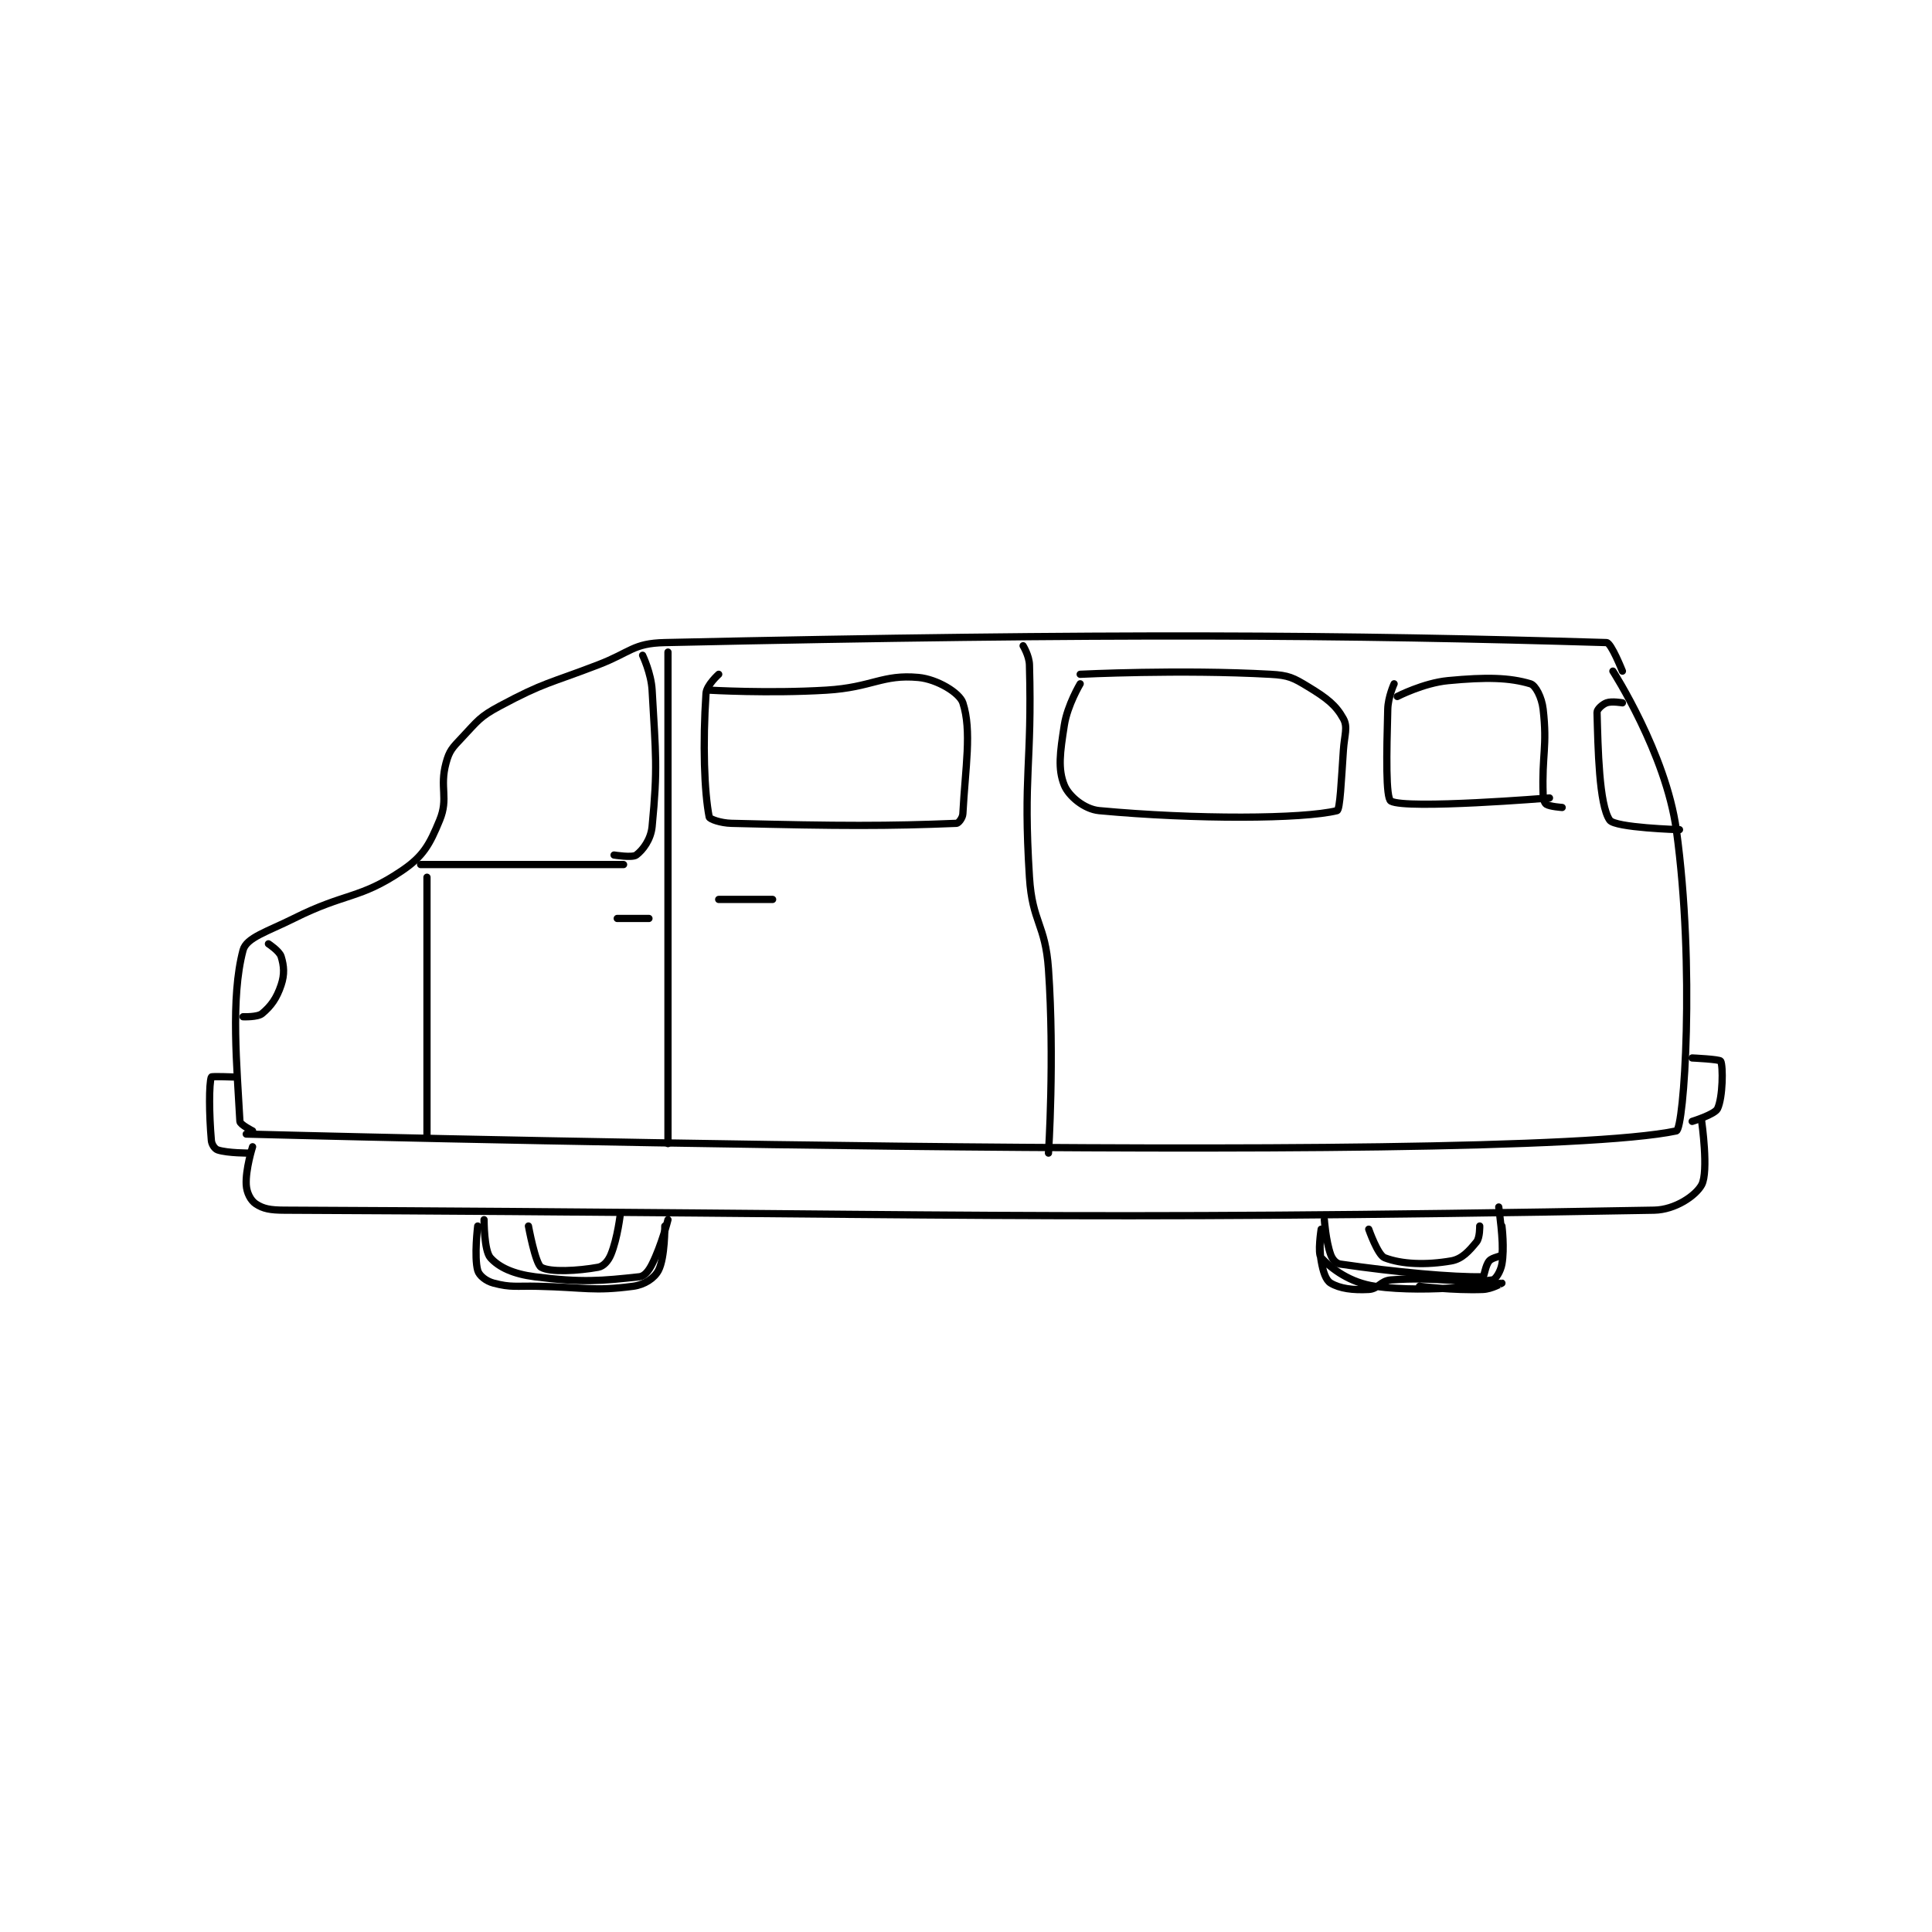 <?xml version="1.0" encoding="utf-8"?>
<!DOCTYPE svg PUBLIC "-//W3C//DTD SVG 1.1//EN" "http://www.w3.org/Graphics/SVG/1.1/DTD/svg11.dtd">
<svg viewBox="0 0 800 800" preserveAspectRatio="xMinYMin meet" xmlns="http://www.w3.org/2000/svg" version="1.1">
<g fill="none" stroke="black" stroke-linecap="round" stroke-linejoin="round" stroke-width="2.285">
<g transform="translate(87.52,266.08) scale(1.313) translate(-77,-155)">
<path id="0" d="M88 310 C88 310 484.804 320.536 539 309 C541.429 308.483 544.978 257.339 539 214 C535.68 189.932 519 164 519 164 "/>
<path id="1" d="M90 309 C90 309 86.053 307.005 86 306 C85.111 289.104 82.979 267.137 87 252 C88.056 248.025 94.686 246.157 103 242 C119.431 233.785 123.715 235.953 137 227 C143.862 222.376 145.807 218.755 149 211 C151.87 204.03 148.897 200.811 151 193 C152.06 189.062 152.981 188.196 156 185 C161.062 179.64 161.549 178.451 168 175 C182.113 167.451 183.364 168.014 199 162 C209.29 158.042 209.964 155.221 220 155 C360.909 151.898 435.133 152.56 517 155 C518.452 155.043 522 164 522 164 "/>
<path id="2" d="M90 314 C90 314 87.731 321.153 88 326 C88.14 328.514 89.389 330.926 91 332 C93.378 333.585 95.602 333.98 100 334 C310.883 334.956 340.726 337.423 532 334 C538.705 333.88 545.196 329.368 547 326 C549.25 321.799 547 306 547 306 "/>
<path id="3" d="M544 286 C544 286 552.7 286.4 553 287 C553.79 288.581 553.697 298.418 552 302 C551.146 303.803 544 306 544 306 "/>
<path id="4" d="M84 292 C84 292 77.096 291.727 77 292 C76.221 294.227 76.276 303.672 77 312 C77.115 313.322 78.098 314.699 79 315 C82.107 316.036 89 316 89 316 "/>
<path id="5" d="M95 250 C95 250 98.464 252.259 99 254 C99.921 256.995 100.133 259.602 99 263 C97.615 267.154 95.824 269.647 93 272 C91.57 273.191 87 273 87 273 "/>
<path id="6" d="M143 225 L207 225 "/>
<path id="7" d="M213 159 C213 159 215.702 164.628 216 170 C217.149 190.685 217.799 194.293 216 213 C215.603 217.125 213.075 220.444 211 222 C209.764 222.927 204 222 204 222 "/>
<path id="8" d="M163 337 C163 337 162.973 346.719 165 349 C167.714 352.053 172.311 354.146 179 355 C193.949 356.908 200.118 356.285 212 355 C213.596 354.827 214.913 353.175 216 351 C218.99 345.02 221 337 221 337 "/>
<path id="9" d="M428 337 C428 337 428.46 343.688 430 348 C430.535 349.499 431.686 350.808 433 351 C450.419 353.54 468.694 355.198 478 355 C478.436 354.991 478.734 351.477 480 350 C481.024 348.806 483.889 348.631 484 348 C484.61 344.544 483 333 483 333 "/>
<path id="10" d="M145 229 L145 311 "/>
<path id="11" d="M221 158 L221 313 "/>
<path id="12" d="M333 156 C333 156 334.921 159.128 335 162 C335.871 193.779 332.957 196.319 335 229 C335.896 243.328 340.011 243.665 341 258 C342.95 286.267 341 316 341 316 "/>
<path id="13" d="M237 236 L254 236 "/>
<path id="14" d="M205 242 L215 242 "/>
<path id="15" d="M237 165 C237 165 233.172 168.424 233 171 C231.933 187.006 232.445 202.033 234 210 C234.133 210.684 237.611 211.913 241 212 C275.125 212.875 290.584 212.88 312 212 C312.64 211.974 313.932 210.299 314 209 C314.771 194.356 316.883 182.855 314 174 C312.966 170.823 305.87 166.546 300 166 C288.603 164.94 285.431 169.125 271 170 C252.74 171.107 234 170 234 170 "/>
<path id="16" d="M351 168 C351 168 346.982 174.714 346 181 C344.646 189.666 343.907 194.862 346 200 C347.375 203.375 352.238 207.557 357 208 C387.407 210.829 421.216 210.661 432 208 C432.962 207.763 433.347 198.471 434 189 C434.341 184.051 435.477 181.685 434 179 C431.63 174.69 428.713 172.478 423 169 C418.173 166.062 416.784 165.321 411 165 C382.607 163.423 351 165 351 165 "/>
<path id="17" d="M450 168 C450 168 448.105 172.131 448 176 C447.624 189.92 447.327 204.082 449 205 C453.888 207.684 499 204 499 204 "/>
<path id="18" d="M451 172 C451 172 459.3 167.733 467 167 C479.106 165.847 486.382 166.015 493 168 C494.61 168.483 496.572 172.255 497 176 C498.366 187.956 496.573 190.198 497 203 C497.048 204.438 497.419 205.613 498 206 C499.098 206.732 503 207 503 207 "/>
<path id="19" d="M522 174 C522 174 518.597 173.401 517 174 C515.683 174.494 513.974 176.044 514 177 C514.302 188.176 514.618 206.187 518 211 C519.696 213.413 540 214 540 214 "/>
<path id="20" d="M484 339 C484 339 484.886 345.981 484 351 C483.592 353.313 482.044 355.851 481 356 C472.009 357.284 463.646 354.873 449 356 C445.691 356.255 445.027 358.841 442 359 C436.97 359.265 432.876 358.726 430 357 C428.431 356.059 427.593 353.362 427 350 C426.212 345.535 427 340 427 340 C427 340 425.79 347.719 427 349 C430.369 352.567 436.156 356.899 444 358 C461.12 360.403 483.99 357 484 357 C484.001 357 480.83 358.891 478 359 C468.703 359.358 458 358 458 358 "/>
<path id="21" d="M442 340 C442 340 444.853 348.174 447 349 C452.427 351.087 460.074 351.366 468 350 C471.438 349.407 473.659 346.861 476 344 C477.086 342.673 477 339 477 339 "/>
<path id="22" d="M177 339 C177 339 179.188 350.929 181 352 C183.793 353.65 192.653 353.154 199 352 C200.667 351.697 202.151 350.061 203 348 C205.139 342.804 206 335 206 335 "/>
<path id="23" d="M161 339 C161 339 159.809 348.712 161 353 C161.458 354.651 163.648 356.381 166 357 C171.544 358.459 173.01 357.841 180 358 C194.954 358.34 197.411 359.656 210 358 C213.633 357.522 216.717 355.438 218 353 C220.097 349.015 220 339 220 339 "/>
</g>
</g>
</svg>
